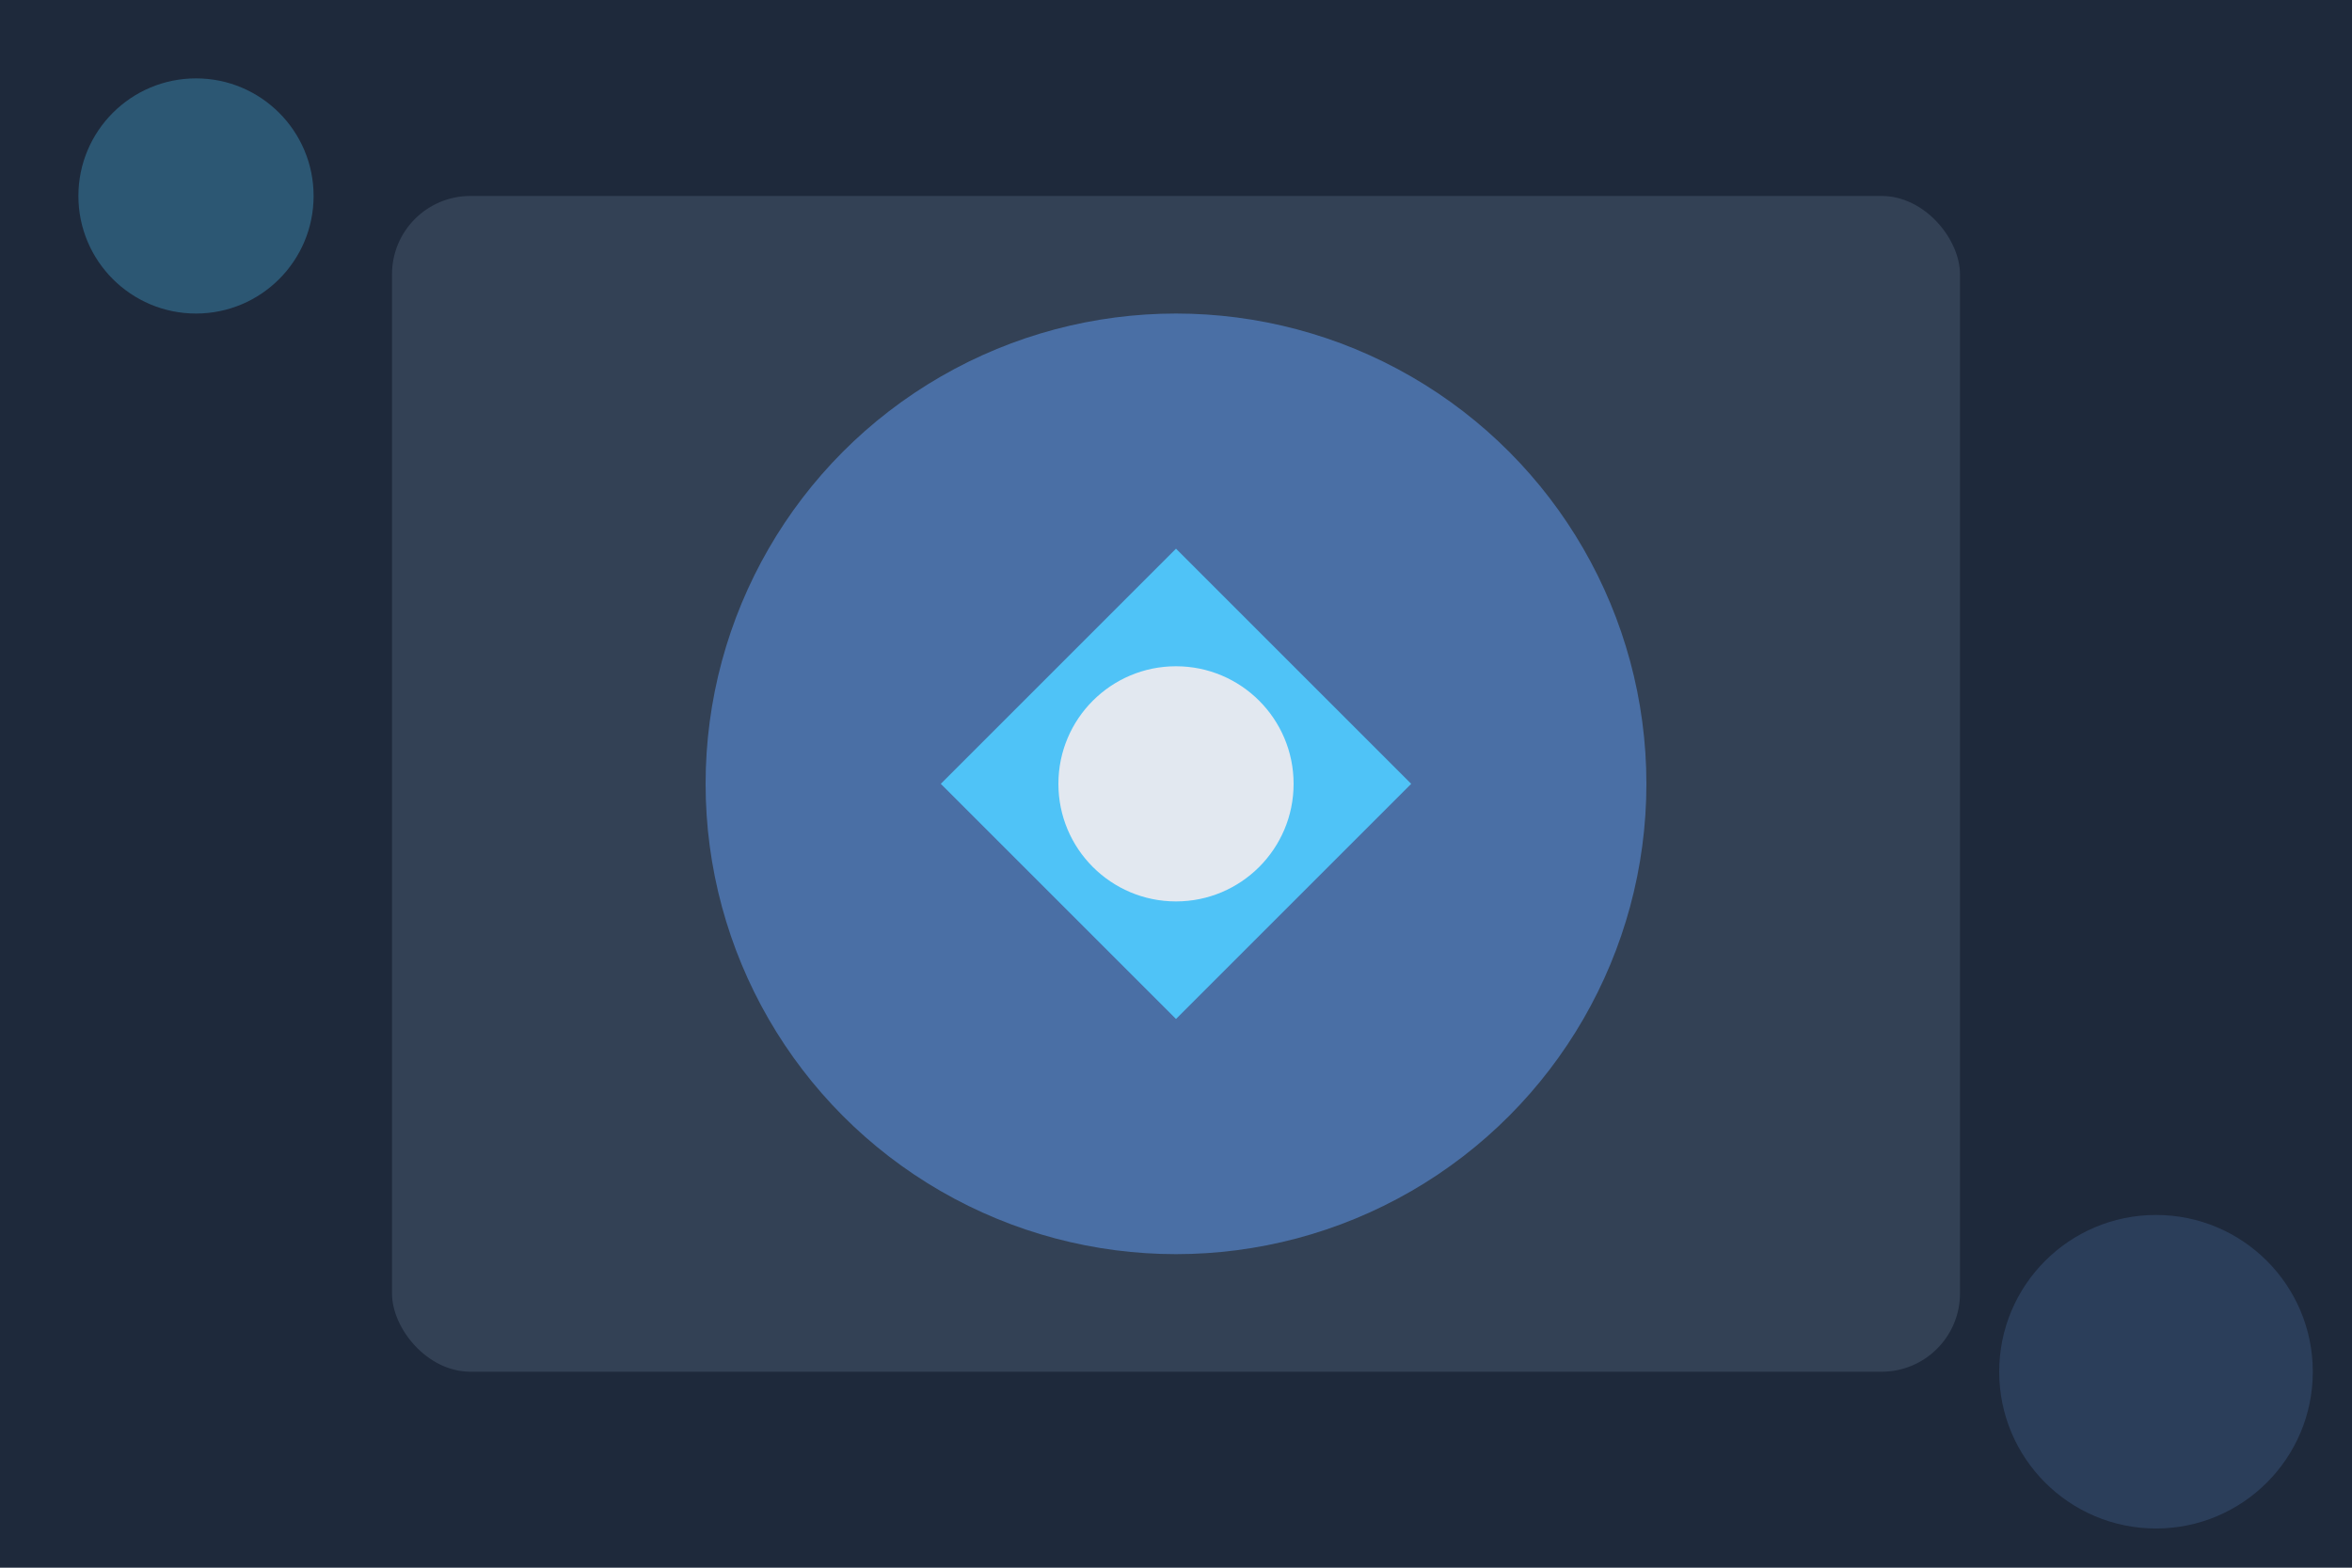 <?xml version="1.0" encoding="UTF-8" standalone="no"?>
<svg width="600" height="400" viewBox="0 0 600 400" fill="none" xmlns="http://www.w3.org/2000/svg">
  <rect width="600" height="400" fill="#1E293B"/>
  <rect x="100" y="50" width="400" height="300" rx="20" fill="#334155"/>
  <circle cx="300" cy="200" r="120" fill="#4A6FA5"/>
  <path d="M240 200L300 140L360 200L300 260L240 200Z" fill="#4FC3F7"/>
  <circle cx="300" cy="200" r="30" fill="#E2E8F0"/>
  <circle cx="50" cy="50" r="30" fill="#4FC3F7" fill-opacity="0.3"/>
  <circle cx="550" cy="350" r="40" fill="#4A6FA5" fill-opacity="0.3"/>
</svg>
